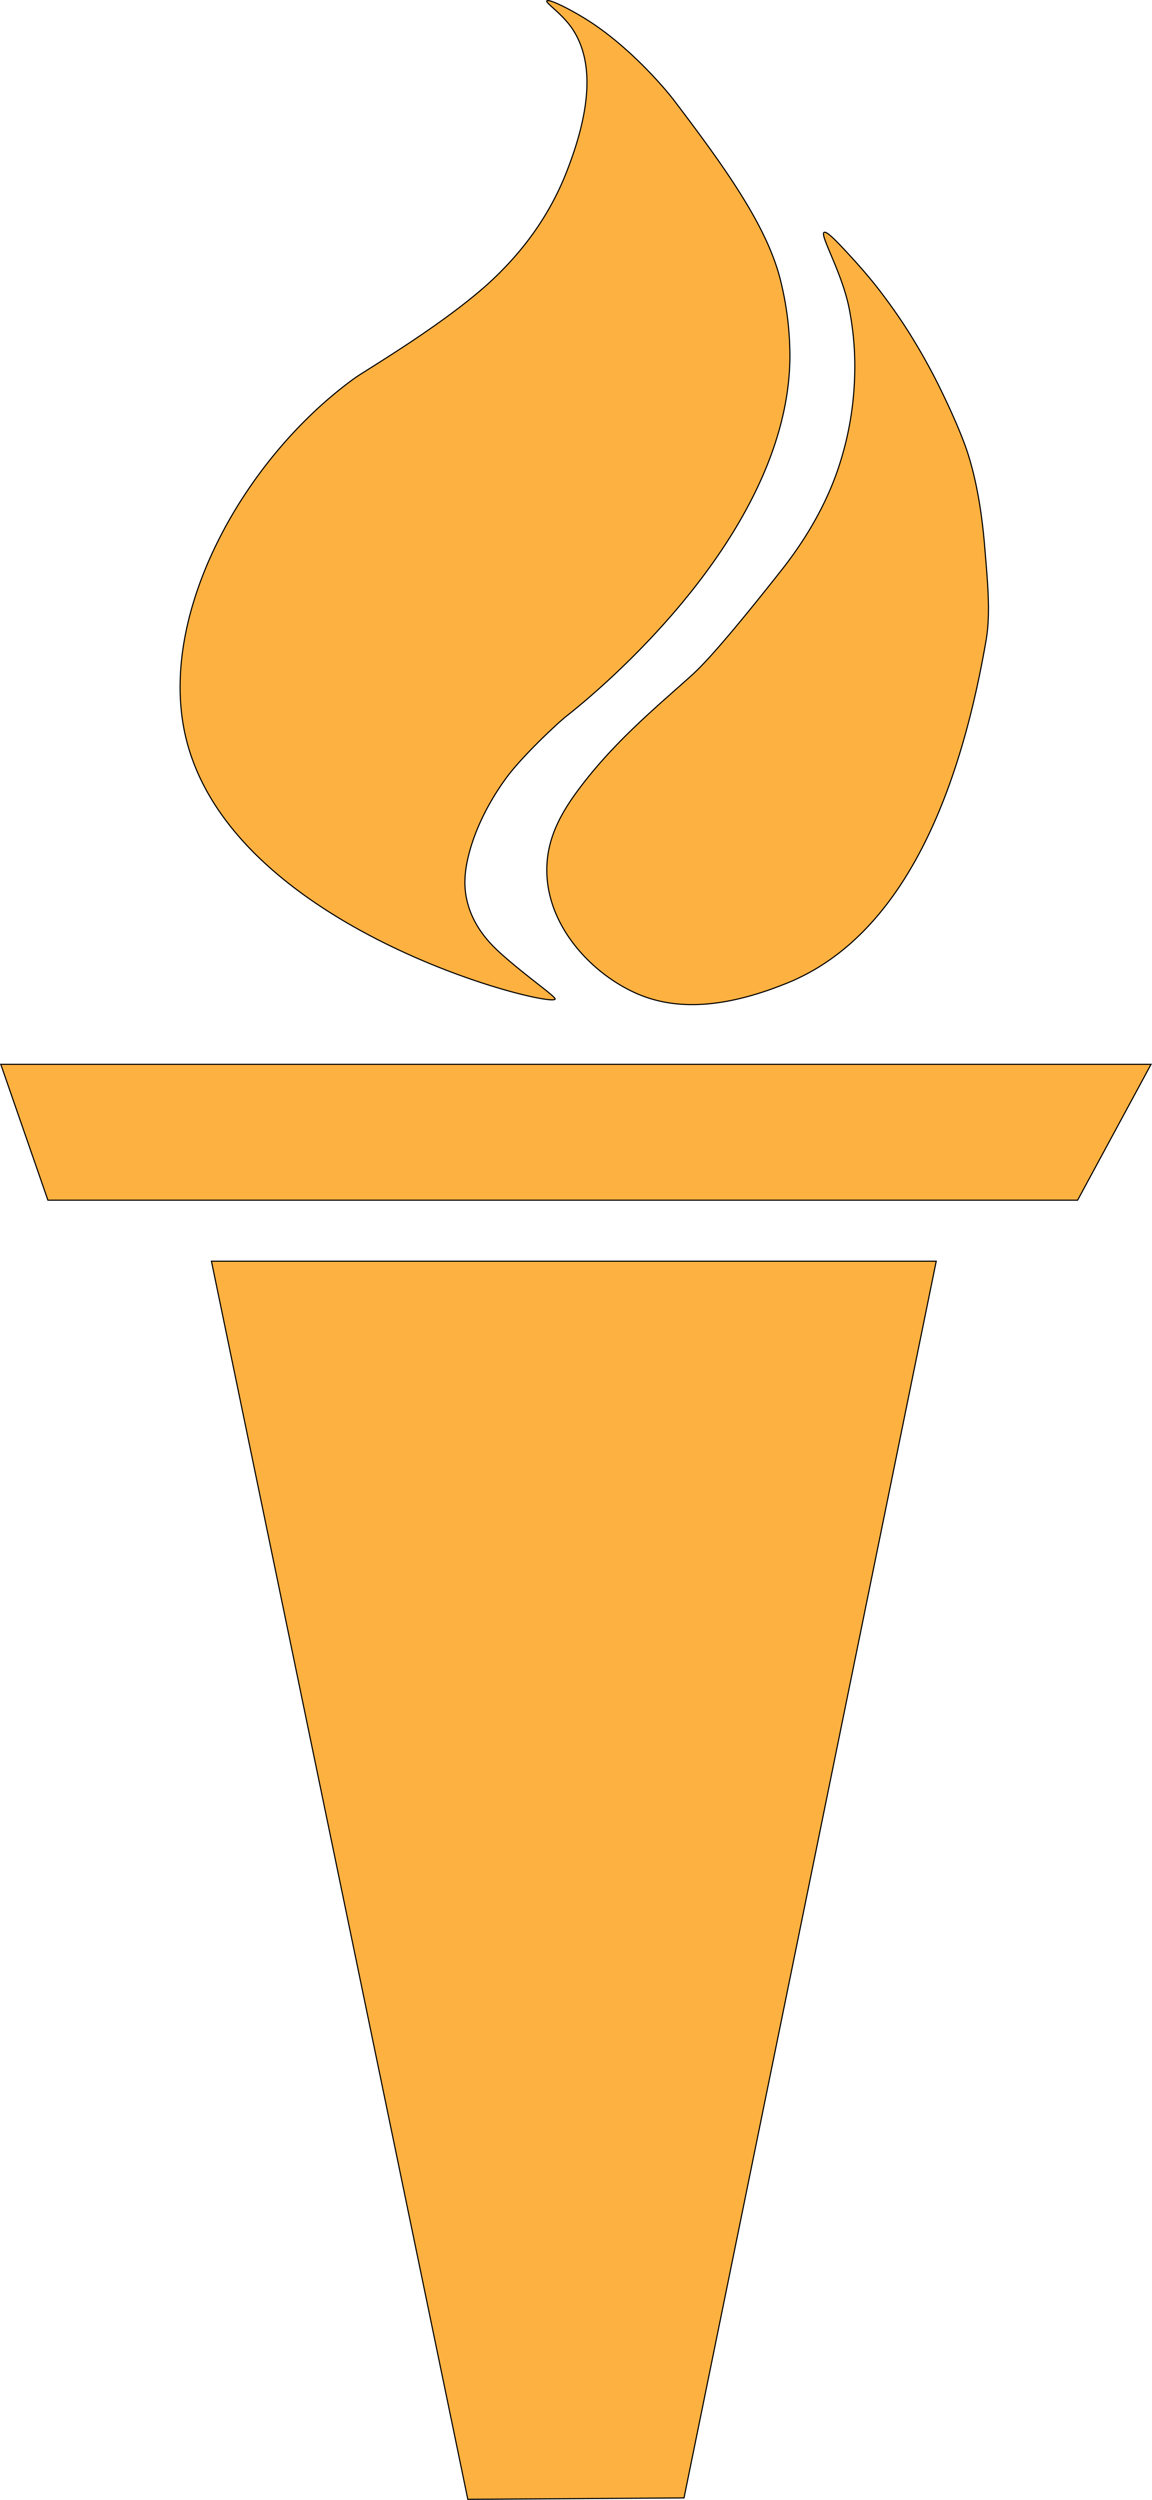 <svg xmlns="http://www.w3.org/2000/svg" width="831.252" height="1803.066" viewBox="0 0 831.252 1803.066">
  <defs>
    <style>
      .cls-1 {
        fill: #fcb141;
        stroke: #000;
        stroke-width: 0.81px;
        fill-rule: evenodd;
      }
    </style>
  </defs>
  <path class="cls-1" d="M921,1901L736,1008h523l-182,892ZM584,866h830l-53,98H618Zm400-47c-3.1,6.535-235.921-50.636-267-191-19.445-87.82,42.31-198.915,122.2-256.8,8.038-5.825,68.9-41.361,101.8-73.2,15.51-15.006,36.882-39.262,51-75,19.28-48.81,18.82-81.429,5-103-7.288-11.372-20.014-19.477-19-21,1.074-1.614,14.43,4.6,28,13,30.44,18.835,56.44,49.052,64,59,38.78,51.057,67.84,92.249,77,131a228.79,228.79,0,0,1,6.43,53.314C1152.85,483.2,1015.34,596.722,992,615c-4.8,3.76-25.662,22.926-39,39-7.4,8.92-22.464,30.439-30,56-4.456,15.113-4.976,26.144-3,36,4.347,21.687,19.058,35.008,27,42C965.078,803.916,984.773,817.37,984,819Zm59-4c-32.34-14.128-64.426-48.078-65-88-0.354-24.628,11.165-43.863,25-62,25.55-33.5,56.31-58.574,80-80,14.24-12.874,41.46-46.467,64-75,12.2-15.449,30.04-40.874,41-73a228.166,228.166,0,0,0,12-64,216.538,216.538,0,0,0-4-53c-5.24-25.393-21.01-52-18-54,1.83-1.213,8.17,5.236,19,17,8.15,8.86,15.89,17.94,22,26,6.17,8.143,11.87,16.158,17,24a437.006,437.006,0,0,1,28,50c7.35,15.258,14.3,31.292,18,43,5.88,18.6,9.9,41.15,12,67,1.95,23.949,4.38,47.378,1,67-27.98,162.514-88.15,224.781-143.14,247.212C1107.17,825.44,1071.68,827.526,1043,815Z" transform="translate(-583.438 -98.344)"/>
</svg>
